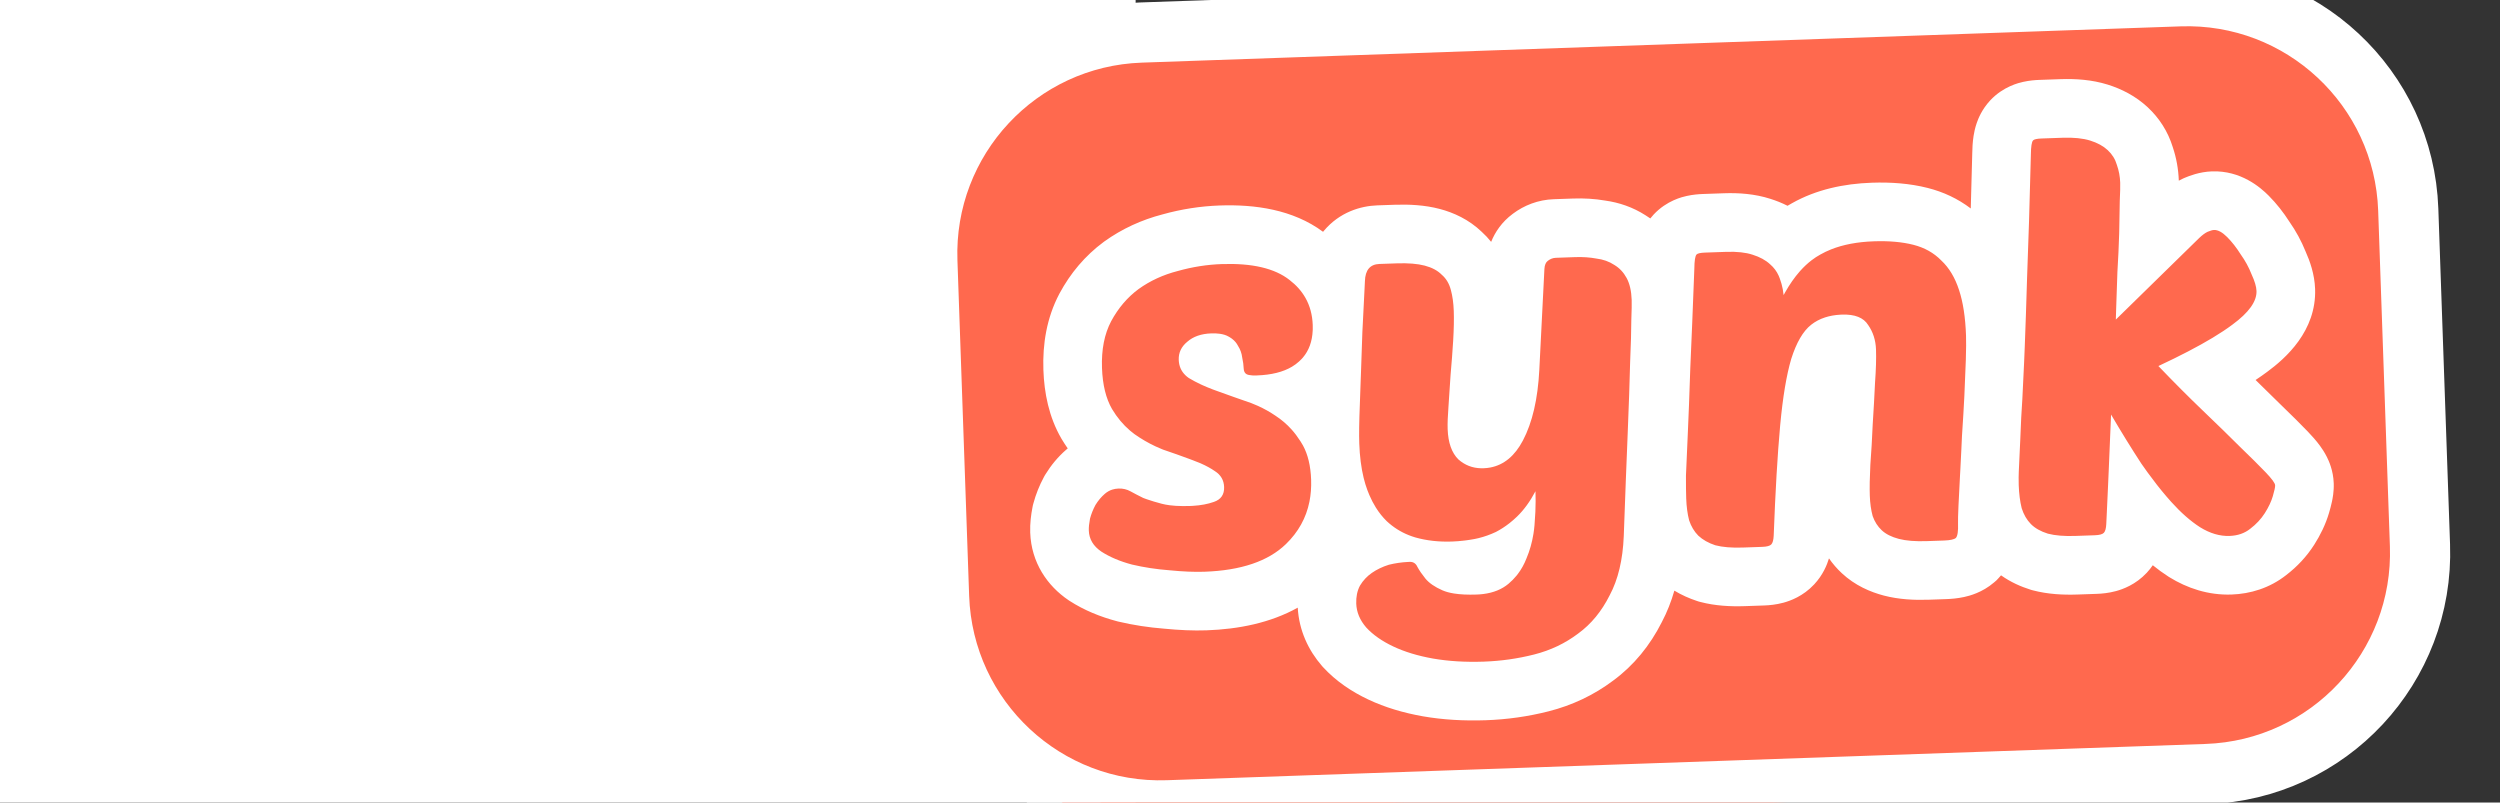 <svg width="623" height="200" viewBox="0 0 623 200" fill="none" xmlns="http://www.w3.org/2000/svg">
<rect x="0" y="0" width="623" height="200" fill="#333333" stroke="none"/>
<rect x="-160" width="443" height="200" fill="white"/>
<g clip-path="url(#clip0)">
<path d="M543.006 -4.244L284.147 4.795C251.889 5.922 226.651 32.986 227.778 65.244L230.698 148.876C231.825 181.134 258.889 206.372 291.147 205.245L550.006 196.205C582.265 195.079 607.502 168.015 606.376 135.757L603.455 52.125C602.329 19.867 575.265 -5.371 543.006 -4.244Z" fill="#FF694E"/>
<path d="M543.123 -0.926L284.264 8.114C253.838 9.176 230.034 34.703 231.097 65.128L234.017 148.759C235.08 179.185 260.606 202.989 291.032 201.926L549.891 192.887C580.316 191.824 604.12 166.298 603.057 135.872L600.137 52.241C599.074 21.815 573.548 -1.988 543.123 -0.926Z" fill="#FF694E" stroke="white" stroke-width="15"/>
<path d="M304.452 65.809C312.05 65.544 317.69 66.868 321.371 69.783C325.049 72.608 326.97 76.344 327.132 80.992C327.269 84.925 326.123 87.963 323.692 90.106C321.35 92.246 317.855 93.397 313.207 93.56C311.956 93.603 311.102 93.499 310.646 93.246C310.19 92.994 309.949 92.51 309.924 91.795C309.896 90.99 309.775 90.1 309.562 89.123C309.435 88.053 309.088 87.081 308.521 86.206C308.039 85.238 307.252 84.46 306.157 83.872C305.152 83.281 303.711 83.018 301.834 83.083C299.331 83.171 297.342 83.867 295.866 85.171C294.387 86.386 293.679 87.888 293.741 89.675C293.807 91.552 294.62 93.045 296.18 94.154C297.826 95.171 299.828 96.13 302.187 97.032C304.634 97.931 307.262 98.868 310.071 99.844C312.876 100.731 315.47 101.982 317.854 103.6C320.326 105.214 322.368 107.29 323.978 109.829C325.674 112.276 326.592 115.51 326.733 119.532C326.958 125.968 324.862 131.322 320.447 135.592C316.032 139.863 309.266 142.158 300.149 142.476C297.646 142.563 294.734 142.442 291.411 142.11C288.181 141.865 285.077 141.391 282.099 140.69C279.118 139.9 276.575 138.824 274.469 137.466C272.452 136.105 271.407 134.351 271.332 132.206C271.304 131.402 271.403 130.413 271.631 129.242C271.948 128.068 272.401 126.934 272.989 125.839C273.667 124.742 274.44 123.82 275.309 123.073C276.264 122.235 277.412 121.792 278.752 121.745C279.825 121.707 280.818 121.941 281.73 122.446C282.643 122.951 283.691 123.497 284.875 124.082C286.145 124.574 287.683 125.057 289.49 125.531C291.296 126.005 293.674 126.191 296.624 126.088C298.858 126.01 300.815 125.673 302.495 125.077C304.264 124.478 305.116 123.241 305.05 121.364C304.991 119.665 304.229 118.349 302.764 117.416C301.297 116.393 299.43 115.474 297.164 114.658C294.988 113.84 292.586 112.984 289.96 112.091C287.42 111.106 285.003 109.803 282.709 108.183C280.504 106.559 278.642 104.477 277.121 101.934C275.597 99.303 274.762 95.887 274.615 91.686C274.456 87.127 275.216 83.252 276.894 80.061C278.659 76.778 280.937 74.103 283.729 72.037C286.61 69.968 289.868 68.466 293.505 67.534C297.139 66.512 300.788 65.937 304.452 65.809Z" fill="#FF694E"/>
<path d="M362.277 77.483C362.349 79.538 362.301 82.001 362.132 84.871C361.961 87.651 361.747 90.478 361.489 93.35C361.317 96.13 361.141 98.777 360.961 101.289C360.777 103.712 360.708 105.593 360.755 106.934C360.874 110.331 361.767 112.85 363.435 114.492C365.191 116.042 367.274 116.774 369.687 116.69C373.888 116.543 377.164 114.236 379.513 109.769C381.864 105.302 383.225 99.438 383.597 92.175L384.867 67.028C384.923 66.042 385.211 65.361 385.735 64.985C386.346 64.516 387.009 64.269 387.723 64.244L392.55 64.075C394.427 64.01 396.176 64.128 397.797 64.429C399.506 64.638 401.001 65.168 402.283 66.018C403.563 66.778 404.585 67.861 405.349 69.266C406.115 70.672 406.536 72.492 406.614 74.726C406.645 75.62 406.616 77.321 406.524 79.83C406.519 82.247 406.419 85.785 406.223 90.446C406.114 95.014 405.915 100.838 405.625 107.918C405.332 114.908 405.005 123.466 404.642 133.592C404.402 139.507 403.232 144.425 401.131 148.346C399.123 152.355 396.505 155.534 393.275 157.883C390.049 160.323 386.397 162.062 382.315 163.099C378.235 164.136 374.049 164.73 369.759 164.879C365.2 165.039 360.986 164.783 357.114 164.113C353.331 163.44 350.03 162.436 347.21 161.103C344.389 159.77 342.141 158.192 340.467 156.371C338.882 154.547 338.052 152.563 337.977 150.418C337.917 148.72 338.223 147.232 338.895 145.956C339.656 144.676 340.648 143.612 341.871 142.764C343.094 141.916 344.502 141.241 346.096 140.737C347.782 140.321 349.518 140.081 351.305 140.018C352.2 139.987 352.841 140.413 353.229 141.294C353.708 142.171 354.367 143.133 355.209 144.178C356.145 145.308 357.565 146.288 359.473 147.116C361.382 147.944 364.213 148.293 367.967 148.162C371.275 148.047 373.929 147.149 375.927 145.468C377.927 143.787 379.419 141.676 380.405 139.136C381.48 136.594 382.144 133.84 382.398 130.878C382.654 127.916 382.733 125.094 382.64 122.413C381.297 124.965 379.76 127.077 378.028 128.749C376.383 130.328 374.637 131.597 372.792 132.556C370.943 133.426 369.084 134.028 367.217 134.362C365.349 134.695 363.567 134.892 361.868 134.951C358.561 135.067 355.507 134.725 352.704 133.929C349.991 133.129 347.617 131.779 345.582 129.882C343.544 127.894 341.933 125.311 340.748 122.131C339.563 118.95 338.891 115.081 338.731 110.522C338.672 108.824 338.683 106.586 338.765 103.809C338.844 100.942 338.957 97.762 339.103 94.266C339.247 90.682 339.381 86.829 339.505 82.708C339.719 78.584 339.93 74.37 340.138 70.067C340.22 67.29 341.423 65.861 343.747 65.78L348.037 65.63C350.897 65.53 353.231 65.717 355.037 66.191C356.843 66.665 358.257 67.421 359.277 68.459C360.384 69.405 361.145 70.676 361.558 72.272C361.97 73.779 362.208 75.516 362.277 77.483Z" fill="#FF694E"/>
<path d="M465.955 123.53C465.886 121.564 465.931 119.012 466.09 115.874C466.335 112.644 466.531 109.281 466.678 105.786C466.91 102.198 467.103 98.746 467.256 95.429C467.497 92.109 467.58 89.332 467.502 87.098C467.42 84.774 466.767 82.738 465.543 80.991C464.405 79.151 462.227 78.288 459.009 78.4C455.88 78.509 453.316 79.36 451.313 80.951C449.309 82.542 447.663 85.374 446.374 89.446C445.174 93.515 444.249 99.096 443.603 106.189C442.956 113.281 442.423 122.384 442.006 133.495C441.954 134.571 441.755 135.294 441.41 135.664C441.065 136.033 440.311 136.239 439.15 136.28L434.323 136.448C431.552 136.545 429.264 136.356 427.457 135.882C425.737 135.316 424.322 134.515 423.212 133.48C422.19 132.442 421.431 131.171 420.931 129.667C420.517 128.07 420.274 126.245 420.202 124.188C420.155 122.848 420.135 120.969 420.14 118.553C420.232 116.044 420.381 112.638 420.588 108.335C420.792 103.943 421.003 98.431 421.219 91.801C421.521 85.079 421.858 76.789 422.23 66.932C422.25 64.962 422.434 63.792 422.779 63.422C423.037 63.145 423.748 62.986 424.91 62.945L430.139 62.763C432.82 62.669 435.022 62.905 436.741 63.472C438.551 64.035 440.011 64.834 441.121 65.869C442.228 66.815 443.029 67.995 443.526 69.41C444.021 70.735 444.337 72.111 444.476 73.538C447.081 68.704 450.141 65.331 453.654 63.418C457.163 61.416 461.6 60.322 466.963 60.134C470.717 60.003 473.994 60.291 476.792 60.999C479.591 61.707 481.919 63.013 483.775 64.917C485.718 66.728 487.191 69.183 488.194 72.28C489.193 75.288 489.773 79.071 489.933 83.629C489.983 85.06 489.965 87.119 489.88 89.806C489.794 92.494 489.674 95.451 489.519 98.679C489.36 101.817 489.162 105.135 488.926 108.633C488.777 112.039 488.62 115.222 488.454 118.181C488.289 121.14 488.157 123.74 488.056 125.98C487.954 128.221 487.917 129.699 487.942 130.414C488.011 132.38 487.83 133.595 487.398 134.058C486.963 134.43 485.987 134.644 484.467 134.697L480.177 134.847C477.316 134.947 474.983 134.76 473.177 134.286C471.37 133.812 469.959 133.101 468.941 132.152C467.923 131.202 467.166 130.021 466.669 128.607C466.259 127.099 466.02 125.407 465.955 123.53Z" fill="#FF694E"/>
<path d="M566.965 120.943C566.981 121.39 566.789 122.291 566.388 123.648C565.988 125.004 565.322 126.415 564.388 127.879C563.455 129.343 562.248 130.638 560.765 131.764C559.373 132.887 557.649 133.484 555.592 133.556C553.179 133.64 550.738 132.92 548.268 131.395C545.888 129.867 543.488 127.758 541.067 125.069C538.646 122.379 536.163 119.199 533.619 115.529C531.16 111.767 528.647 107.693 526.078 103.309C525.886 108.058 525.69 112.719 525.492 117.29C525.294 121.861 525.09 126.298 524.883 130.601C524.831 131.676 524.632 132.4 524.287 132.769C523.943 133.139 523.188 133.345 522.027 133.385L517.2 133.554C514.43 133.651 512.141 133.462 510.334 132.988C508.524 132.425 507.11 131.624 506.089 130.586C505.068 129.548 504.307 128.232 503.803 126.639C503.387 124.953 503.14 123.037 503.065 120.892C503.028 119.819 503.034 118.7 503.082 117.535C503.131 116.37 503.207 114.712 503.311 112.561C503.416 110.409 503.54 107.586 503.687 104.09C503.922 100.592 504.164 95.975 504.411 90.239C504.659 84.502 504.905 77.469 505.151 69.137C505.483 60.713 505.797 50.5 506.095 38.498C506.115 36.528 506.299 35.358 506.643 34.988C506.902 34.711 507.613 34.552 508.774 34.511L514.003 34.328C516.774 34.232 519.064 34.465 520.874 35.028C522.684 35.591 524.143 36.391 525.253 37.426C526.364 38.461 527.123 39.687 527.53 41.105C528.027 42.52 528.302 43.987 528.355 45.506C528.386 46.4 528.35 47.923 528.246 50.074C528.229 52.133 528.183 54.685 528.11 57.73C528.034 60.686 527.883 64.048 527.657 67.814C527.52 71.578 527.389 75.52 527.265 79.641L548.033 59.317C548.813 58.574 549.511 58.057 550.127 57.767C550.833 57.474 551.365 57.321 551.722 57.309C552.705 57.274 553.8 57.862 555.005 59.073C556.21 60.284 557.334 61.722 558.377 63.386C559.506 64.957 560.415 66.626 561.103 68.391C561.878 70.065 562.283 71.438 562.321 72.51C562.411 75.102 560.406 77.902 556.305 80.909C552.293 83.913 546.148 87.349 537.871 91.218C541.772 95.288 545.481 99.007 549 102.374C552.519 105.741 555.576 108.722 558.172 111.316C560.858 113.907 562.989 116.026 564.569 117.67C566.148 119.315 566.946 120.406 566.965 120.943Z" fill="#FF694E"/>
<path fill-rule="evenodd" clip-rule="evenodd" d="M283.728 72.037C286.609 69.967 289.868 68.466 293.505 67.534C297.138 66.512 300.788 65.937 304.452 65.809C312.05 65.544 317.689 66.868 321.371 69.783C323.048 71.07 324.36 72.548 325.306 74.215C326.435 76.204 327.044 78.463 327.132 80.992C327.145 81.358 327.146 81.716 327.137 82.066C327.135 82.156 327.131 82.245 327.127 82.333C327.008 85.077 326.191 87.335 324.676 89.108C324.585 89.214 324.491 89.319 324.395 89.423C324.371 89.448 324.348 89.473 324.324 89.497C324.144 89.687 323.954 89.871 323.756 90.049C323.734 90.068 323.713 90.087 323.692 90.106C323.177 90.576 322.606 90.999 321.98 91.374C319.758 92.704 316.833 93.433 313.207 93.559C312.858 93.572 312.541 93.572 312.254 93.562C312.187 93.559 312.122 93.556 312.059 93.552C311.417 93.514 310.945 93.412 310.646 93.246C310.189 92.994 309.949 92.51 309.924 91.795C309.896 90.99 309.775 90.1 309.562 89.123C309.435 88.053 309.088 87.081 308.521 86.206C308.175 85.512 307.673 84.915 307.012 84.417C306.962 84.379 306.912 84.342 306.86 84.306C306.742 84.222 306.619 84.141 306.492 84.064C306.384 83.998 306.272 83.934 306.157 83.872C305.577 83.531 304.852 83.299 303.983 83.177C303.677 83.133 303.353 83.104 303.012 83.088C302.64 83.07 302.248 83.069 301.834 83.083C299.331 83.171 297.342 83.867 295.866 85.171C294.387 86.386 293.679 87.887 293.741 89.675C293.795 91.215 294.351 92.496 295.41 93.518C295.642 93.743 295.899 93.955 296.18 94.154C296.263 94.206 296.347 94.257 296.432 94.308C297.258 94.804 298.169 95.286 299.166 95.754C299.325 95.829 299.487 95.904 299.65 95.978C300.444 96.338 301.29 96.689 302.187 97.032C302.232 97.049 302.277 97.065 302.323 97.082C302.654 97.204 302.989 97.326 303.328 97.449C304.665 97.936 306.053 98.433 307.494 98.942C308.335 99.239 309.194 99.54 310.071 99.844C311.241 100.214 312.375 100.647 313.472 101.145C315.004 101.839 316.465 102.657 317.853 103.599C319.35 104.577 320.689 105.723 321.87 107.039C322.64 107.897 323.342 108.827 323.978 109.829C324.019 109.889 324.06 109.95 324.101 110.011C324.315 110.331 324.516 110.665 324.704 111.012C325.938 113.288 326.614 116.128 326.733 119.532C326.8 121.463 326.659 123.295 326.309 125.031C325.492 129.081 323.538 132.603 320.447 135.592C316.032 139.862 309.266 142.157 300.149 142.476C297.646 142.563 294.734 142.442 291.411 142.11C288.18 141.865 285.076 141.391 282.099 140.69C279.118 139.9 276.575 138.824 274.469 137.466C272.452 136.105 271.407 134.351 271.332 132.206C271.304 131.402 271.403 130.413 271.631 129.242C271.948 128.068 272.401 126.933 272.989 125.839C273.666 124.741 274.44 123.82 275.308 123.073C275.864 122.586 276.484 122.232 277.169 122.012C277.663 121.853 278.191 121.764 278.752 121.745C279.825 121.707 280.818 121.941 281.73 122.446C282.643 122.951 283.691 123.496 284.875 124.082C284.998 124.13 285.125 124.177 285.254 124.225C285.422 124.288 285.595 124.35 285.772 124.412C286.85 124.791 288.089 125.164 289.489 125.531C290.099 125.691 290.773 125.819 291.512 125.913C291.946 125.968 292.402 126.012 292.88 126.044C292.94 126.049 293 126.052 293.06 126.056C294.137 126.123 295.325 126.133 296.624 126.088C296.657 126.086 296.691 126.085 296.724 126.084C296.904 126.076 297.081 126.069 297.257 126.057C299.23 125.943 300.976 125.615 302.495 125.077C304.264 124.478 305.115 123.24 305.05 121.363C304.991 119.665 304.229 118.349 302.764 117.416C301.774 116.726 300.602 116.083 299.249 115.487C299.188 115.461 299.127 115.434 299.066 115.408C298.467 115.149 297.833 114.899 297.164 114.658C296.851 114.541 296.534 114.422 296.212 114.303C295.515 114.045 294.797 113.784 294.057 113.519C293.632 113.367 293.2 113.214 292.761 113.059C292.084 112.821 291.39 112.58 290.68 112.337C290.442 112.255 290.202 112.173 289.96 112.091C289.834 112.042 289.708 111.992 289.583 111.942C289.029 111.719 288.481 111.481 287.939 111.228C286.13 110.383 284.386 109.368 282.709 108.183C282.326 107.901 281.954 107.606 281.593 107.297C279.868 105.823 278.378 104.036 277.121 101.934C275.597 99.303 274.762 95.886 274.615 91.686C274.456 87.127 275.216 83.252 276.894 80.061C278.659 76.778 280.937 74.103 283.728 72.037ZM266.077 111.744C265.552 110.994 265.054 110.224 264.582 109.435L264.528 109.346L264.476 109.256C261.38 103.908 260.213 97.924 260.013 92.195C259.788 85.758 260.826 79.222 263.963 73.259L263.993 73.201L264.024 73.144C266.732 68.105 270.388 63.733 275.036 60.293L275.119 60.231L275.204 60.17C279.598 57.014 284.479 54.785 289.708 53.424C294.38 52.123 299.132 51.375 303.942 51.207C312.711 50.901 322.177 52.191 329.707 57.765C329.778 57.677 329.85 57.59 329.923 57.503C333.814 52.88 339.032 51.324 343.237 51.177L347.527 51.027C351.137 50.901 355.037 51.085 358.744 52.058C362.227 52.971 366.02 54.677 369.246 57.77C370.114 58.557 370.895 59.395 371.592 60.272C372.559 57.883 374.207 55.342 377.005 53.269C379.809 51.165 383.301 49.778 387.213 49.642L392.04 49.473C394.699 49.38 397.382 49.527 400.046 49.988C403.473 50.468 406.901 51.618 410.062 53.647C410.471 53.899 410.869 54.162 411.255 54.435C411.511 54.11 411.789 53.783 412.093 53.458C415.366 49.947 419.316 49.06 420.313 48.837C421.911 48.479 423.382 48.379 424.4 48.343L429.629 48.16C433.246 48.034 437.284 48.289 441.191 49.554C442.604 50 444.04 50.565 445.456 51.281C445.81 51.066 446.171 50.858 446.537 50.657C452.634 47.212 459.517 45.774 466.453 45.532C471.194 45.366 475.906 45.704 480.374 46.834C484.245 47.812 487.891 49.495 491.115 51.952C491.241 47.681 491.364 43.107 491.485 38.23C491.502 36.959 491.571 35.426 491.812 33.886C491.936 33.093 492.158 31.95 492.593 30.677C492.967 29.587 493.875 27.258 495.958 25.023L506.643 34.988C506.299 35.358 506.115 36.528 506.095 38.498C505.797 50.5 505.483 60.713 505.151 69.137C504.957 75.726 504.761 81.503 504.567 86.468C504.514 87.782 504.464 89.038 504.411 90.239C504.412 90.248 504.411 90.257 504.41 90.267C504.263 93.706 504.116 96.743 503.971 99.376C503.971 99.388 503.97 99.399 503.97 99.41C503.875 101.146 503.781 102.706 503.687 104.09C503.605 106.023 503.532 107.75 503.464 109.271C503.458 109.386 503.453 109.5 503.449 109.612C503.4 110.705 503.354 111.688 503.311 112.561C503.207 114.712 503.131 116.37 503.082 117.535C503.062 118.023 503.05 118.5 503.044 118.971C503.037 119.626 503.044 120.267 503.065 120.892C503.14 123.037 503.387 124.953 503.803 126.639C504.307 128.232 505.068 129.548 506.089 130.586C507.11 131.624 508.524 132.425 510.334 132.988C512.141 133.462 514.43 133.651 517.2 133.554L522.027 133.385C523.188 133.345 523.943 133.139 524.287 132.769C524.632 132.4 524.831 131.677 524.883 130.601C524.917 129.906 524.95 129.207 524.984 128.504C525.095 126.138 525.206 123.733 525.316 121.286C525.32 121.173 525.326 121.058 525.331 120.945C525.385 119.736 525.439 118.517 525.492 117.29C525.69 112.719 525.886 108.058 526.077 103.309C528.647 107.694 531.16 111.767 533.619 115.529C534.137 116.277 534.653 117.003 535.165 117.71C536.746 119.887 538.302 121.872 539.835 123.663C540.248 124.146 540.657 124.614 541.067 125.069C543.488 127.758 545.887 129.867 548.268 131.395C550.738 132.92 553.179 133.64 555.592 133.556C557.649 133.484 559.373 132.887 560.765 131.764C562.248 130.638 563.454 129.343 564.388 127.879C565.322 126.415 565.988 125.004 566.388 123.648C566.789 122.291 566.981 121.39 566.965 120.943C566.946 120.406 566.148 119.315 564.569 117.67C562.989 116.026 560.858 113.907 558.172 111.316C555.576 108.722 552.519 105.741 549 102.374C548.931 102.308 548.864 102.243 548.795 102.177C545.338 98.862 541.696 95.209 537.871 91.218C543.292 88.684 547.798 86.337 551.388 84.174C553.281 83.034 554.92 81.946 556.305 80.909C560.406 77.902 562.411 75.103 562.32 72.51C562.283 71.438 561.878 70.065 561.103 68.391C560.415 66.626 559.506 64.957 558.377 63.386C557.334 61.722 556.21 60.284 555.005 59.073C553.8 57.862 552.705 57.274 551.722 57.309C551.365 57.321 550.833 57.474 550.127 57.767C549.511 58.057 548.813 58.574 548.033 59.317L527.265 79.641C527.295 78.615 527.328 77.599 527.359 76.595C527.455 73.567 527.554 70.64 527.657 67.814C527.867 64.324 528.012 61.182 528.092 58.387C528.099 58.166 528.105 57.947 528.11 57.73C528.183 54.685 528.229 52.133 528.246 50.074C528.35 47.923 528.386 46.4 528.355 45.506C528.302 43.987 528.027 42.52 527.53 41.105C527.123 39.688 526.364 38.461 525.253 37.426C524.143 36.391 522.684 35.592 520.874 35.028L525.217 21.077C528.614 22.135 532.154 23.883 535.218 26.74C538.098 29.425 540.251 32.776 541.442 36.631C542.356 39.345 542.858 42.15 542.957 44.996C542.957 45.006 542.958 45.016 542.958 45.026C543.265 44.86 543.581 44.7 543.906 44.546L544.211 44.403L544.523 44.274C545.431 43.896 548.042 42.817 551.212 42.706C558.4 42.455 563.269 46.665 565.359 48.764C567.33 50.743 569.036 52.933 570.518 55.246C572.136 57.559 573.487 60.035 574.548 62.66C575.598 64.996 576.793 68.284 576.923 72C577.29 82.504 569.521 89.326 565.003 92.649C564.092 93.329 563.12 94.01 562.092 94.693C564.414 96.937 566.519 99.004 568.409 100.889C571.116 103.502 573.367 105.736 575.111 107.554C576.089 108.573 577.188 109.789 578.14 111.09C578.613 111.735 579.265 112.692 579.86 113.877C580.338 114.827 581.455 117.215 581.567 120.433C581.641 122.542 581.263 124.343 581.122 125C580.919 125.955 580.659 126.912 580.403 127.782C579.539 130.71 578.219 133.365 576.711 135.732C574.818 138.699 572.45 141.211 569.753 143.285C565.581 146.578 560.757 147.995 556.102 148.158C550.268 148.362 545.014 146.558 540.592 143.828L540.483 143.76L540.376 143.691C539.029 142.826 537.729 141.878 536.474 140.858C536.048 141.482 535.552 142.114 534.973 142.734C532.199 145.71 528.99 146.839 527.304 147.299C525.452 147.803 523.754 147.945 522.537 147.988L517.71 148.156C514.136 148.281 510.3 148.085 506.626 147.121L506.307 147.038L505.991 146.939C503.593 146.193 501.045 145.068 498.658 143.372C498.475 143.59 498.285 143.808 498.084 144.022L497.531 144.614L496.919 145.142C493.961 147.682 490.782 148.482 489.454 148.773C487.789 149.136 486.211 149.256 484.977 149.299L480.686 149.449C477.076 149.575 473.176 149.391 469.469 148.419C466.091 147.533 462.264 145.903 458.976 142.837C457.756 141.7 456.693 140.461 455.782 139.148C455.283 140.801 454.267 143.3 452.096 145.628C449.321 148.604 446.112 149.733 444.427 150.193C442.574 150.698 440.875 150.839 439.659 150.882L434.833 151.05C431.259 151.175 427.423 150.979 423.749 150.015L423.314 149.901L422.887 149.761C420.987 149.135 419.08 148.296 417.251 147.188C416.469 149.915 415.435 152.553 414.107 155.064C411.21 160.788 407.215 165.78 401.984 169.617C397.167 173.237 391.762 175.772 385.916 177.259C380.804 178.558 375.583 179.296 370.269 179.482C364.862 179.67 359.627 179.376 354.622 178.51L354.587 178.503L354.554 178.498C349.778 177.648 345.19 176.309 340.965 174.313C336.869 172.376 332.947 169.78 329.712 166.262L329.573 166.11L329.438 165.955C326.049 162.056 323.716 157.125 323.397 151.428C316.581 155.23 308.65 156.799 300.659 157.078C297.378 157.193 293.842 157.03 290.13 156.666C286.249 156.363 282.45 155.784 278.748 154.911L278.55 154.865L278.352 154.812C274.22 153.716 270.197 152.098 266.548 149.744L266.42 149.661L266.292 149.575C260.997 146 256.991 140.207 256.729 132.716C256.649 130.415 256.94 128.246 257.288 126.456L257.388 125.941L257.524 125.435C258.139 123.157 259.012 120.981 260.119 118.922L260.326 118.536L260.556 118.163C261.913 115.965 263.616 113.867 265.733 112.037C265.847 111.938 265.961 111.84 266.077 111.744ZM340.245 144.161C339.734 144.702 339.284 145.3 338.895 145.955C338.223 147.232 337.917 148.72 337.977 150.417C338.052 152.563 338.882 154.547 340.467 156.371C342.141 158.192 344.389 159.77 347.21 161.103C350.03 162.436 353.331 163.439 357.114 164.113C360.986 164.783 365.2 165.038 369.759 164.879C374.049 164.729 378.235 164.135 382.315 163.098C386.397 162.061 390.049 160.323 393.275 157.883C396.505 155.533 399.123 152.355 401.13 148.346C403.232 144.425 404.402 139.506 404.642 133.592C405.005 123.466 405.332 114.908 405.625 107.918C405.915 100.838 406.114 95.013 406.223 90.446C406.419 85.785 406.519 82.247 406.524 79.83C406.616 77.321 406.645 75.62 406.614 74.726C406.536 72.491 406.115 70.671 405.349 69.266C404.585 67.861 403.563 66.778 402.283 66.017C401.001 65.167 399.506 64.638 397.797 64.429C396.176 64.128 394.427 64.01 392.55 64.075L387.723 64.244C387.009 64.269 386.346 64.516 385.735 64.984C385.211 65.361 384.923 66.042 384.867 67.028L383.597 92.175C383.225 99.437 381.864 105.302 379.513 109.769C377.494 113.61 374.789 115.853 371.4 116.501C370.848 116.606 370.276 116.669 369.687 116.69C369.485 116.697 369.285 116.698 369.086 116.694C366.926 116.645 365.042 115.911 363.435 114.492C361.767 112.85 360.874 110.331 360.755 106.934C360.708 105.593 360.777 103.711 360.961 101.289C361.141 98.777 361.317 96.13 361.489 93.35C361.747 90.477 361.961 87.651 362.132 84.871C362.301 82.001 362.349 79.538 362.277 77.482C362.208 75.516 361.97 73.779 361.558 72.272C361.145 70.676 360.384 69.405 359.277 68.459C358.257 67.421 356.843 66.665 355.037 66.191C353.231 65.717 350.897 65.53 348.037 65.63L343.747 65.779C341.423 65.861 340.22 67.29 340.138 70.067C340.114 70.549 340.091 71.03 340.068 71.51C339.919 74.571 339.768 77.586 339.616 80.556C339.579 81.276 339.542 81.993 339.505 82.707C339.389 86.537 339.266 90.135 339.134 93.501C339.124 93.757 339.114 94.012 339.103 94.266C338.957 97.761 338.844 100.942 338.765 103.809C338.738 104.749 338.718 105.627 338.706 106.443C338.684 108.039 338.692 109.399 338.731 110.522C338.843 113.71 339.205 116.561 339.818 119.075C340.081 120.156 340.391 121.174 340.748 122.13C340.908 122.559 341.075 122.979 341.251 123.386C341.731 124.5 342.269 125.534 342.865 126.486C343.666 127.765 344.572 128.896 345.582 129.882C347.199 131.39 349.029 132.551 351.073 133.365C351.603 133.576 352.146 133.765 352.704 133.929C355.507 134.725 358.561 135.067 361.868 134.951C362.837 134.917 363.832 134.839 364.856 134.715C365.054 134.692 365.252 134.667 365.452 134.64C365.693 134.607 365.935 134.572 366.178 134.535C366.182 134.533 366.186 134.533 366.189 134.533C366.198 134.531 366.208 134.53 366.218 134.528C366.368 134.505 366.52 134.48 366.672 134.455C366.853 134.426 367.034 134.394 367.217 134.362C367.306 134.345 367.395 134.329 367.483 134.312C367.59 134.291 367.696 134.27 367.801 134.248C368.027 134.202 368.251 134.15 368.475 134.096C369.92 133.743 371.358 133.231 372.792 132.556C373.944 131.958 375.057 131.238 376.129 130.399C376.153 130.381 376.175 130.363 376.198 130.345C376.821 129.854 377.431 129.321 378.028 128.749C379.76 127.077 381.297 124.965 382.64 122.413C382.697 124.064 382.689 125.77 382.615 127.528C382.568 128.625 382.497 129.741 382.398 130.878C382.337 131.601 382.25 132.309 382.139 133.007C382.138 133.015 382.137 133.022 382.136 133.028C381.792 135.183 381.215 137.219 380.405 139.136C379.847 140.575 379.126 141.878 378.242 143.041C378.136 143.179 378.028 143.316 377.918 143.451C377.323 144.18 376.659 144.853 375.927 145.468C374.281 146.852 372.192 147.705 369.658 148.027C369.116 148.097 368.551 148.142 367.967 148.162C365.769 148.239 363.886 148.15 362.32 147.898C361.213 147.72 360.264 147.459 359.473 147.116C357.565 146.288 356.145 145.308 355.209 144.178C354.367 143.133 353.708 142.171 353.229 141.293C352.841 140.413 352.2 139.987 351.305 140.018C351.193 140.022 351.08 140.027 350.968 140.033C350.946 140.033 350.925 140.034 350.903 140.035C349.257 140.118 347.655 140.352 346.096 140.737C344.502 141.241 343.094 141.916 341.871 142.764C341.274 143.178 340.732 143.644 340.245 144.161ZM422.23 66.932C422.25 64.962 422.434 63.792 422.779 63.422C423.037 63.145 423.748 62.986 424.91 62.945L430.139 62.763C431.491 62.715 432.721 62.752 433.828 62.873C434.918 62.991 435.889 63.191 436.741 63.472C438.551 64.035 440.01 64.834 441.12 65.869C442.045 66.66 442.758 67.614 443.257 68.732C443.355 68.951 443.445 69.177 443.526 69.41C443.85 70.28 444.098 71.173 444.27 72.088C444.359 72.565 444.428 73.049 444.476 73.538C444.604 73.3 444.733 73.066 444.863 72.835C445.982 70.855 447.182 69.135 448.463 67.676C448.509 67.623 448.555 67.571 448.601 67.519C449.511 66.5 450.462 65.612 451.452 64.853C452.164 64.307 452.898 63.829 453.653 63.418C454.486 62.943 455.37 62.52 456.307 62.147C459.319 60.948 462.871 60.277 466.963 60.134C470.717 60.003 473.994 60.291 476.792 60.999C479.591 61.707 481.918 63.013 483.775 64.917C485.718 66.728 487.191 69.183 488.194 72.28C489.193 75.288 489.773 79.071 489.933 83.629C489.956 84.315 489.964 85.145 489.957 86.119C489.95 87.129 489.927 88.293 489.886 89.613C489.883 89.677 489.881 89.741 489.88 89.806C489.794 92.494 489.674 95.451 489.518 98.679C489.445 100.121 489.364 101.601 489.275 103.119C489.267 103.241 489.261 103.363 489.253 103.486C489.154 105.156 489.046 106.872 488.926 108.633C488.878 109.732 488.829 110.807 488.778 111.859C488.696 113.612 488.61 115.301 488.523 116.926C488.5 117.348 488.477 117.766 488.454 118.181C488.45 118.274 488.444 118.367 488.439 118.459C488.28 121.303 488.152 123.811 488.055 125.98C487.954 128.221 487.917 129.699 487.942 130.414C488.01 132.38 487.83 133.595 487.398 134.058C486.963 134.43 485.987 134.644 484.467 134.697L480.177 134.847C477.316 134.947 474.983 134.76 473.176 134.286C471.37 133.812 469.959 133.101 468.941 132.152C467.923 131.202 467.166 130.021 466.669 128.607C466.259 127.099 466.02 125.407 465.955 123.53C465.886 121.564 465.931 119.012 466.09 115.874C466.335 112.644 466.531 109.281 466.677 105.786C466.91 102.198 467.103 98.746 467.255 95.429C467.497 92.109 467.579 89.332 467.501 87.097C467.42 84.773 466.767 82.738 465.543 80.991C464.405 79.151 462.227 78.288 459.009 78.4C458.867 78.405 458.725 78.412 458.585 78.42C457.21 78.499 455.946 78.726 454.796 79.101C453.49 79.527 452.329 80.143 451.312 80.951C449.309 82.542 447.663 85.374 446.374 89.446C445.189 93.461 444.275 98.948 443.628 105.906C443.62 106 443.611 106.094 443.602 106.189C442.956 113.281 442.423 122.384 442.005 133.495C441.954 134.571 441.755 135.294 441.41 135.664C441.065 136.033 440.311 136.239 439.149 136.279L434.323 136.448C431.552 136.545 429.264 136.356 427.457 135.882C425.737 135.316 424.321 134.515 423.211 133.48C422.19 132.442 421.431 131.171 420.93 129.667C420.517 128.07 420.274 126.245 420.202 124.188C420.155 122.848 420.135 120.969 420.14 118.553C420.231 116.044 420.381 112.638 420.588 108.335C420.792 103.942 421.003 98.431 421.219 91.801C421.521 85.079 421.858 76.789 422.23 66.932ZM520.874 35.028L525.217 21.077C521.292 19.856 517.217 19.596 513.494 19.726L508.265 19.909C507.246 19.944 505.776 20.045 504.178 20.403C503.181 20.626 499.231 21.513 495.958 25.023L506.643 34.988C506.902 34.711 507.613 34.552 508.774 34.511L514.003 34.328C516.774 34.232 519.064 34.465 520.874 35.028Z" fill="white"/>
</g>
<defs>
<clipPath id="clip0">
<rect x="212" y="-5.977" width="402.472" height="227.138" transform="rotate(-2 212 -5.977)" fill="white"/>
</clipPath>
</defs>
</svg>
